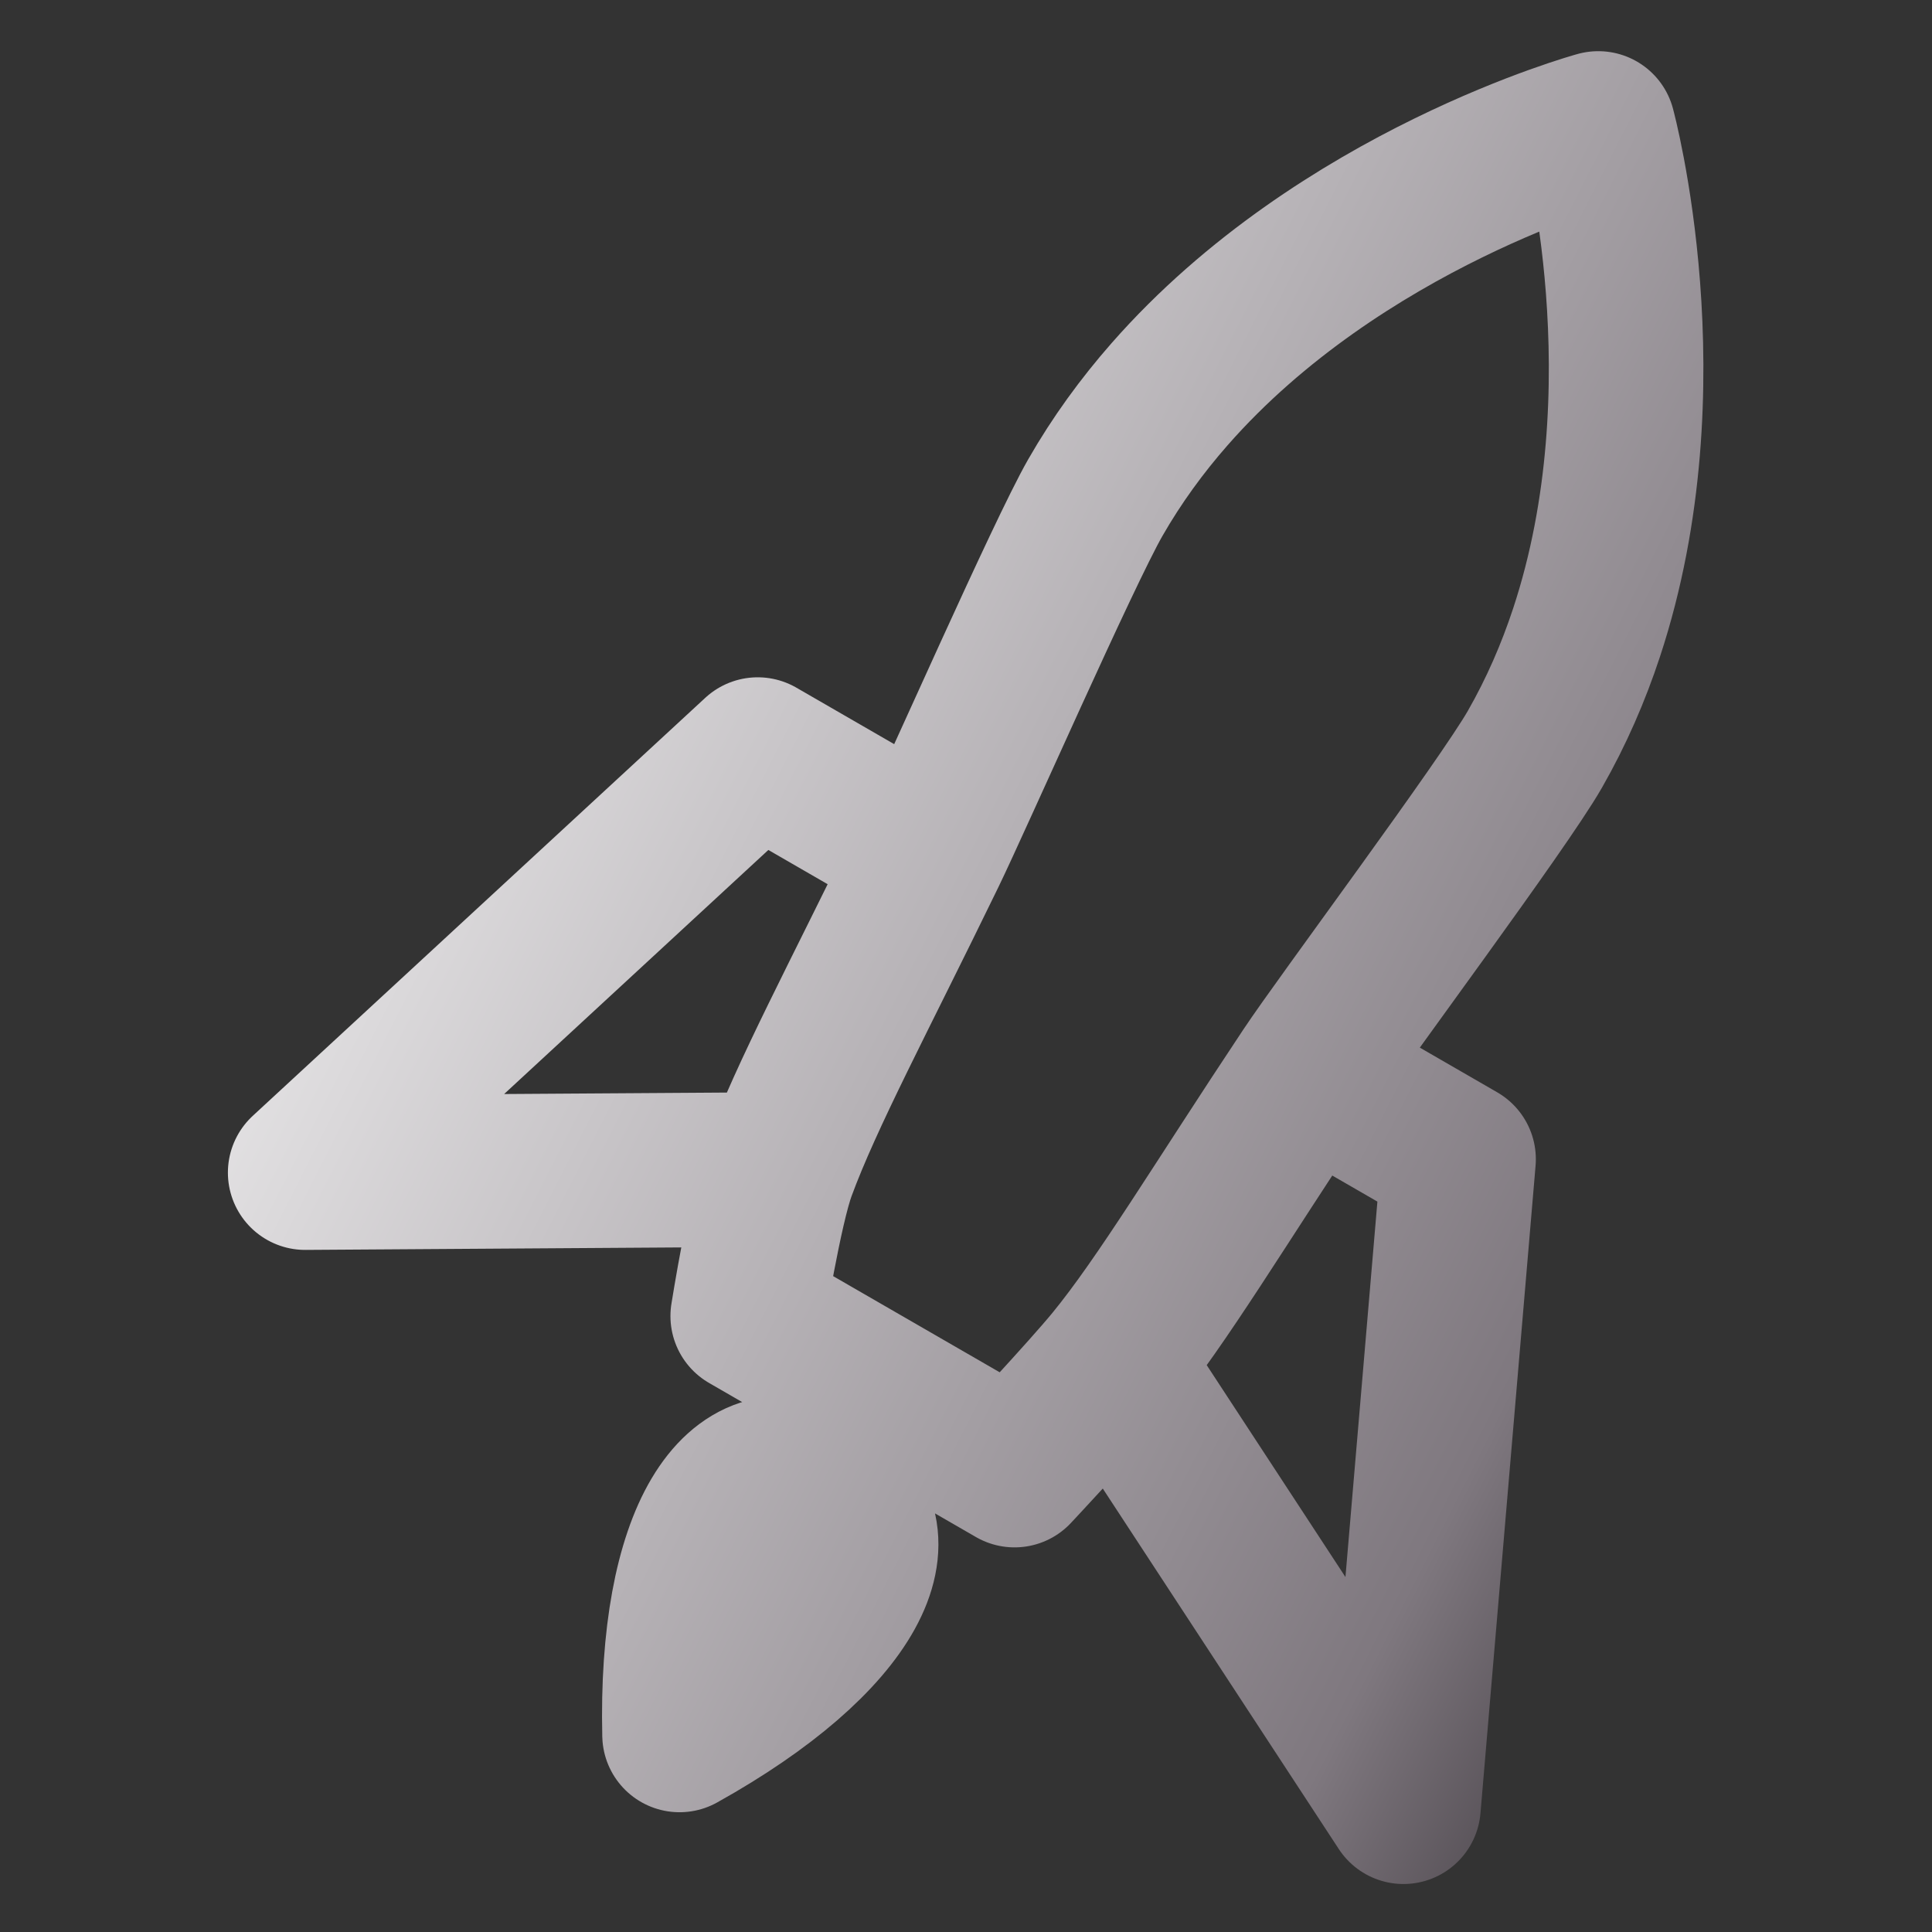 <svg width="100" height="100" viewBox="0 0 100 100" fill="none" xmlns="http://www.w3.org/2000/svg">
<rect x="0" y="0" width="100" height="100" fill="#333333" stroke="none"/>
<path d="M48.078 44.172C49.475 41.297 55.038 28.653 56.689 25.766C57.81 23.807 59.116 22.024 60.534 20.408C69.421 10.278 82.727 6.649 82.727 6.649C82.727 6.649 86.343 19.959 82.116 32.753C81.441 34.796 80.567 36.824 79.445 38.784C77.794 41.671 69.461 52.833 67.691 55.495M48.078 44.172L39.219 39.057L15.796 60.695L40.322 60.533M48.078 44.172C44.45 51.636 41.738 56.685 40.322 60.533M67.691 55.495L75.495 60.001L72.643 93.516L57.567 70.489M67.691 55.495C63.094 62.406 60.165 67.318 57.567 70.489M40.322 60.533C39.594 62.511 38.702 68.118 38.702 68.118L52.513 76.092C52.513 76.092 56.231 72.119 57.567 70.489M35.173 89.801C34.936 79.545 38.266 74.397 42.575 76.861C46.884 79.326 44.133 84.806 35.173 89.801Z" stroke="url(#paint0_linear_106_1259)" stroke-width="8" stroke-linecap="round" stroke-linejoin="round"/>
<defs>
<linearGradient id="paint0_linear_106_1259" x1="15.81" y1="6.953" x2="105.078" y2="52.306" gradientUnits="userSpaceOnUse">
<stop stop-color="white"/>
<stop offset="0.849" stop-color="#7F787F"/>
<stop offset="0.983" stop-color="#4B454B"/>
</linearGradient>
</defs>
</svg>
